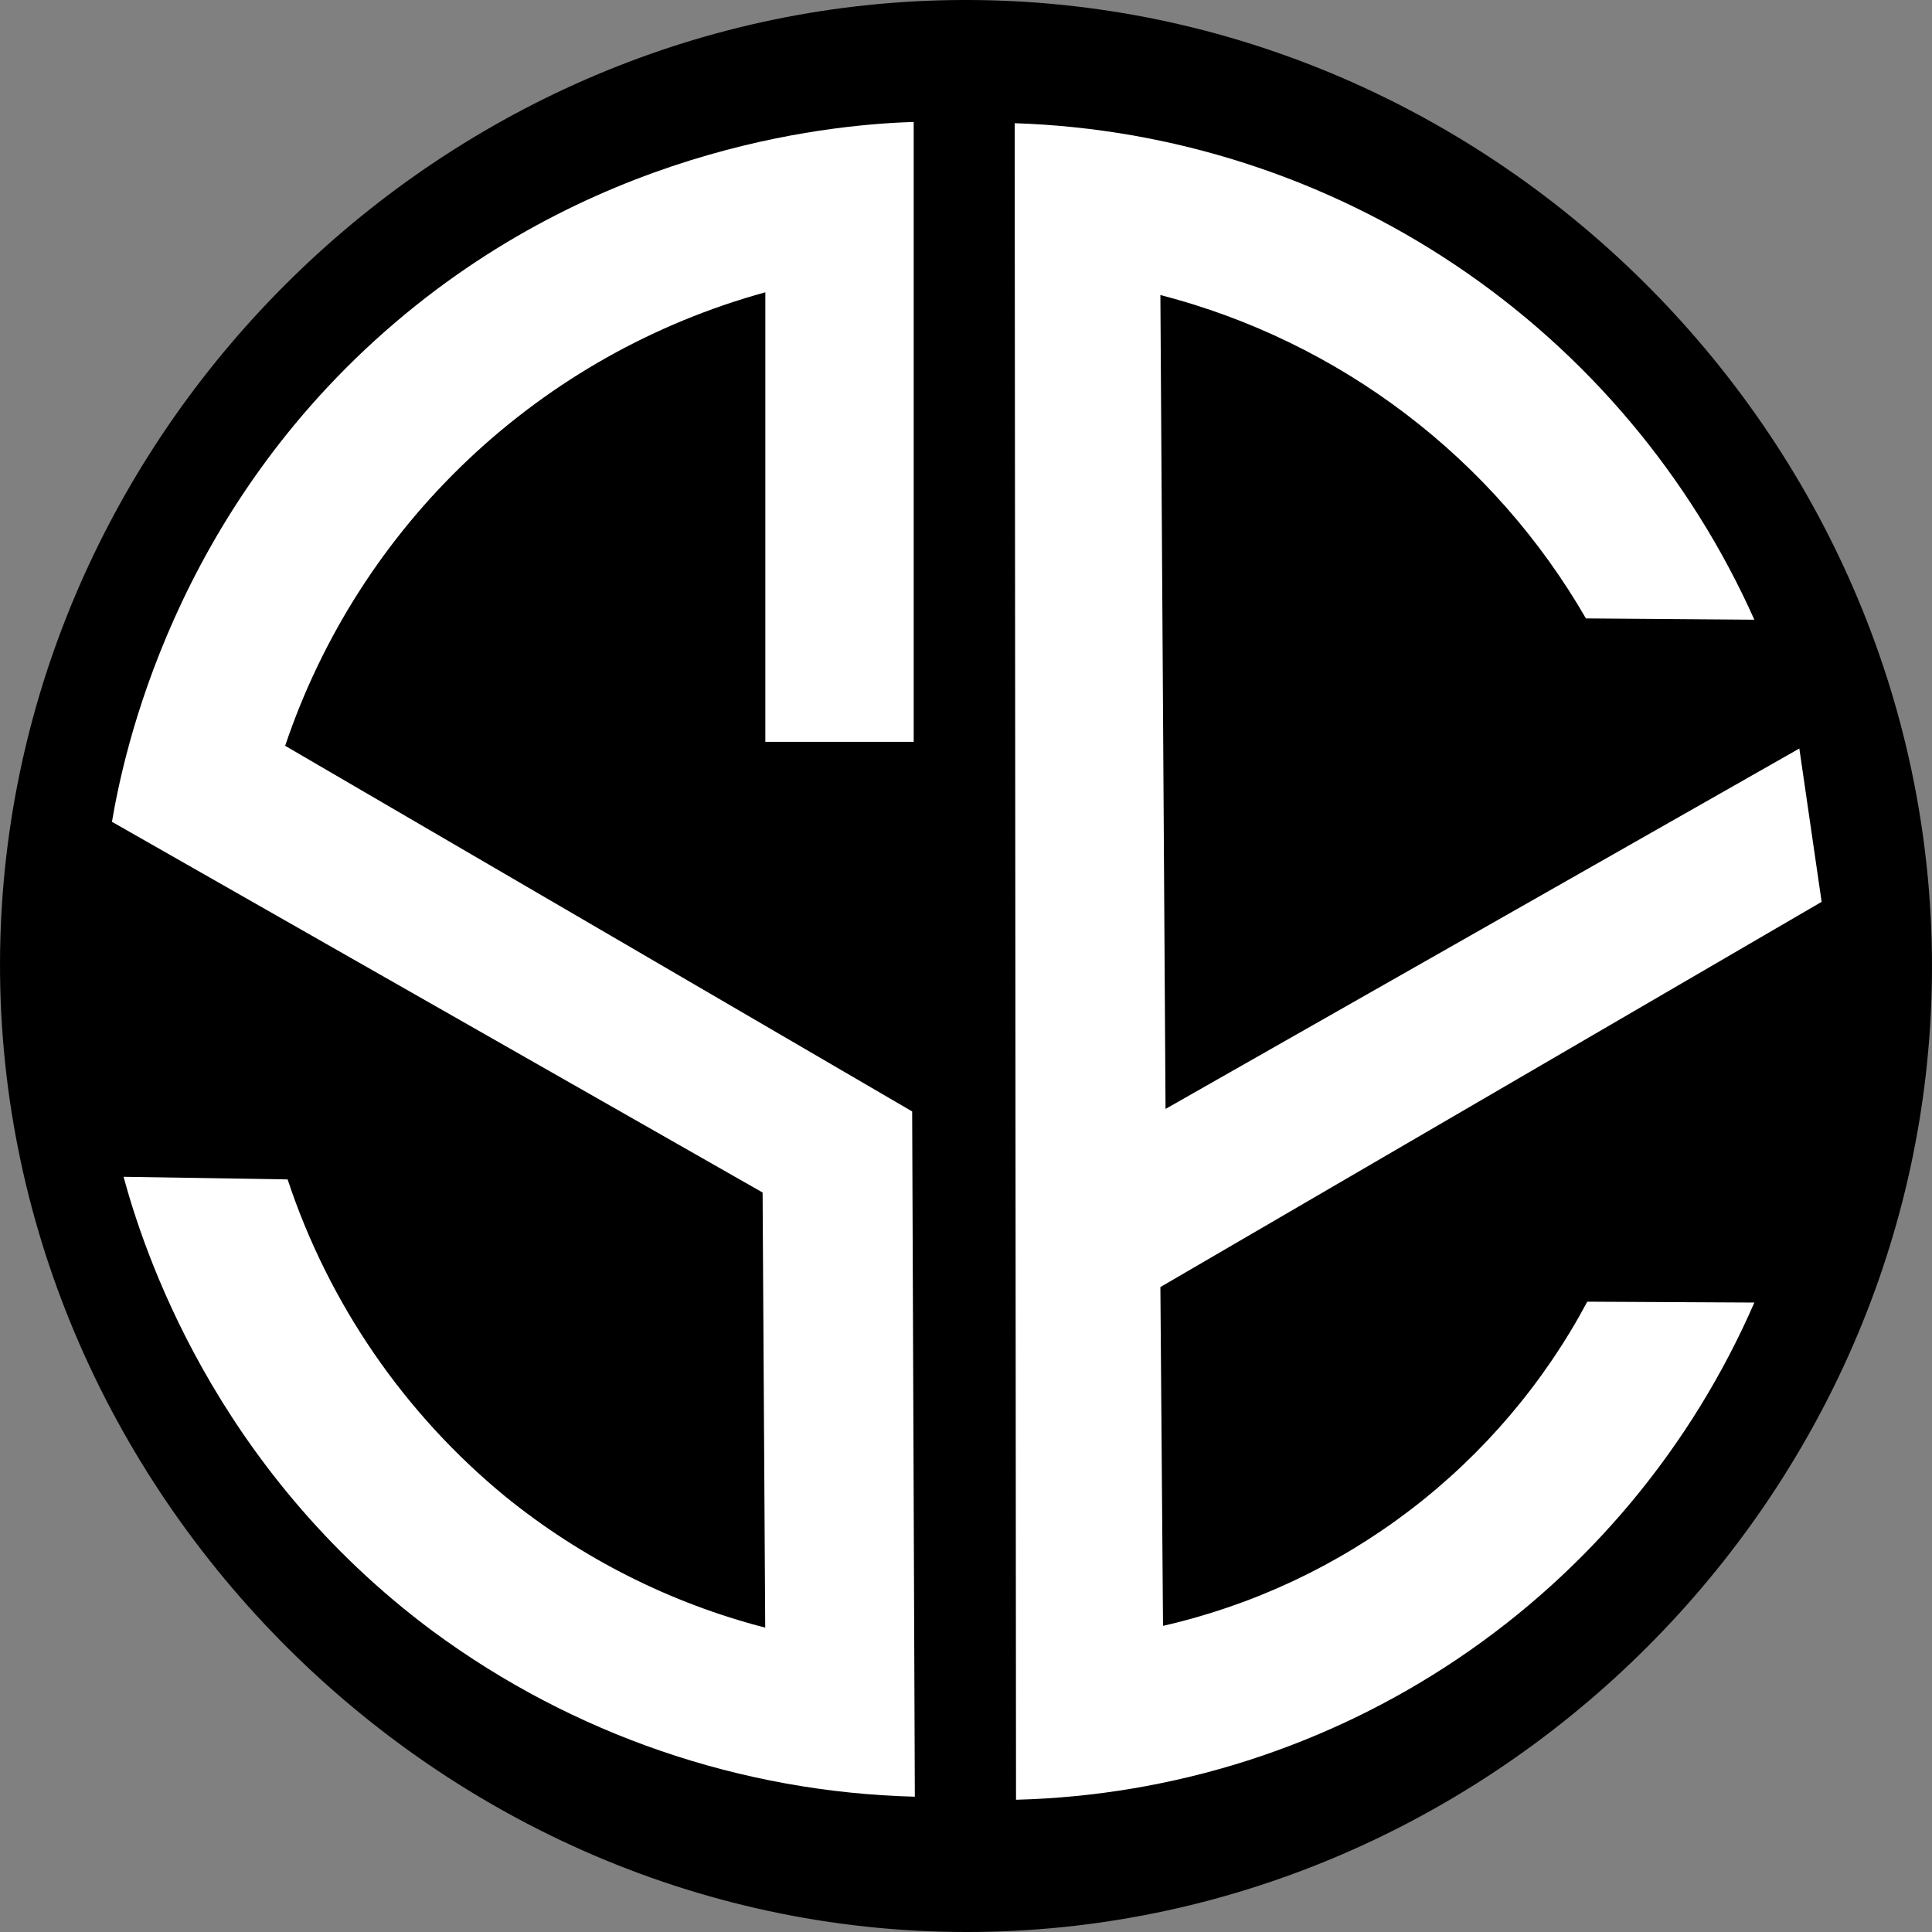 <svg width="96" height="96" viewBox="0 0 96 96" fill="none" xmlns="http://www.w3.org/2000/svg">
<rect x="0" y="0" width="96" height="96" fill="#808080" stroke="none"/>
<path d="M0.019 46.631C0.736 21.138 22.083 0.061 47.879 0C74.394 -0.064 96.316 22.102 95.996 48.585C95.687 74.409 74.333 95.654 48.66 95.996C21.674 96.358 -0.737 73.501 0.019 46.631Z" fill="black"/>
<path d="M5.563 40.835C6.125 37.519 8.589 25.444 19.644 16.021C30.232 6.999 41.936 6.176 45.401 6.058V36.861H38.029V14.524C32.508 16.041 27.445 18.889 23.285 22.818C19.124 26.747 15.994 31.637 14.169 37.058L45.325 55.227L45.458 89.277C36.828 89.055 28.475 86.19 21.529 81.071C10.53 72.909 7.069 61.887 6.14 58.474L14.291 58.604C16.336 64.774 20.088 70.239 25.114 74.365C28.901 77.435 33.303 79.656 38.023 80.877L37.893 59.255L5.563 40.835Z" fill="white"/>
<path d="M50.419 6.122C58.246 6.376 65.843 8.825 72.342 13.187C78.841 17.55 83.981 23.651 87.173 30.793L78.804 30.729C76.525 26.782 73.482 23.328 69.851 20.569C66.221 17.809 62.076 15.801 57.659 14.659L57.915 55.102L89.408 37.193C89.775 39.733 90.145 42.273 90.516 44.812L57.659 63.953L57.79 80.788C62.254 79.768 66.446 77.802 70.083 75.023C73.72 72.244 76.717 68.716 78.871 64.68L87.173 64.723C84.049 71.904 78.937 78.044 72.437 82.421C65.938 86.797 58.322 89.228 50.486 89.428C50.464 61.663 50.442 33.895 50.419 6.122Z" fill="white"/>
</svg>

